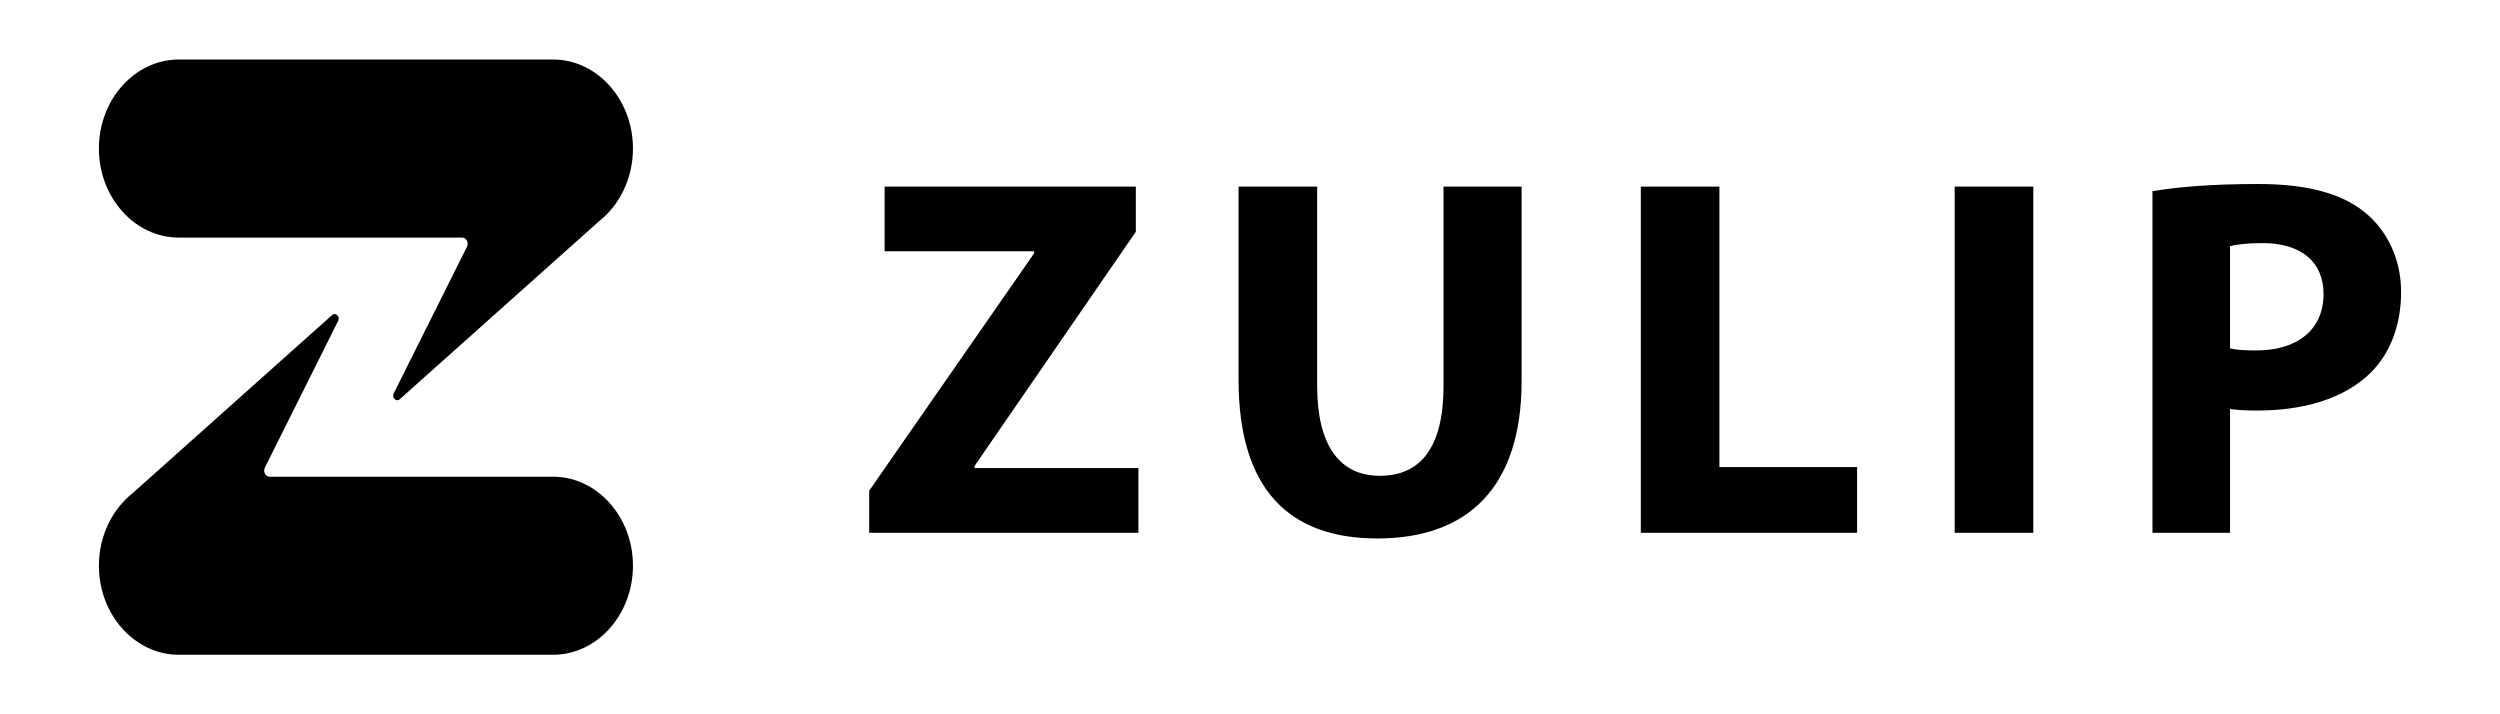 <svg width="168" height="48" viewBox="0 0 168 48" fill="none" xmlns="http://www.w3.org/2000/svg">
<path d="M42.535 9.981C42.535 11.996 41.63 13.786 40.251 14.872L26.863 26.829C26.614 27.042 26.291 26.698 26.47 26.412L31.381 16.579C31.519 16.304 31.34 15.966 31.058 15.966H12.01C9.06 15.966 6.646 13.273 6.646 9.983C6.646 6.692 9.06 4 12.01 4H37.171C40.121 3.998 42.535 6.691 42.535 9.981ZM12.01 44H37.171C40.121 44 42.535 41.307 42.535 38.017C42.535 34.726 40.121 32.035 37.171 32.035H18.123C17.841 32.035 17.663 31.696 17.8 31.421L22.711 21.588C22.89 21.302 22.567 20.958 22.319 21.171L8.931 33.126C7.551 34.211 6.646 36.002 6.646 38.017C6.646 41.307 9.06 44 12.01 44ZM58.41 32.975L69.491 17.026V16.887H59.446V12.538H76.327V15.576L65.487 31.318V31.456H76.5V35.806H58.41V32.975ZM88.513 12.538V25.933C88.513 29.937 90.032 31.974 92.725 31.974C95.487 31.974 97.005 30.041 97.005 25.933V12.538H102.253V25.587C102.253 32.767 98.628 36.184 92.552 36.184C86.683 36.184 83.231 32.94 83.231 25.517V12.538H88.513ZM110.262 12.538H115.544V31.386H124.796V35.805H110.262V12.538ZM136.637 12.538V35.805H131.355V12.538H136.637ZM144.645 12.848C146.268 12.572 148.546 12.365 151.757 12.365C155.002 12.365 157.315 12.987 158.868 14.229C160.353 15.403 161.354 17.337 161.354 19.614C161.354 21.893 160.594 23.826 159.214 25.138C157.419 26.83 154.76 27.589 151.654 27.589C150.964 27.589 150.342 27.554 149.859 27.485V35.805H144.646V12.848H144.645ZM149.858 23.413C150.307 23.517 150.859 23.55 151.619 23.55C154.415 23.55 156.141 22.135 156.141 19.753C156.141 17.613 154.656 16.335 152.033 16.335C150.963 16.335 150.238 16.439 149.858 16.542V23.413Z" fill="black"/>
</svg>
